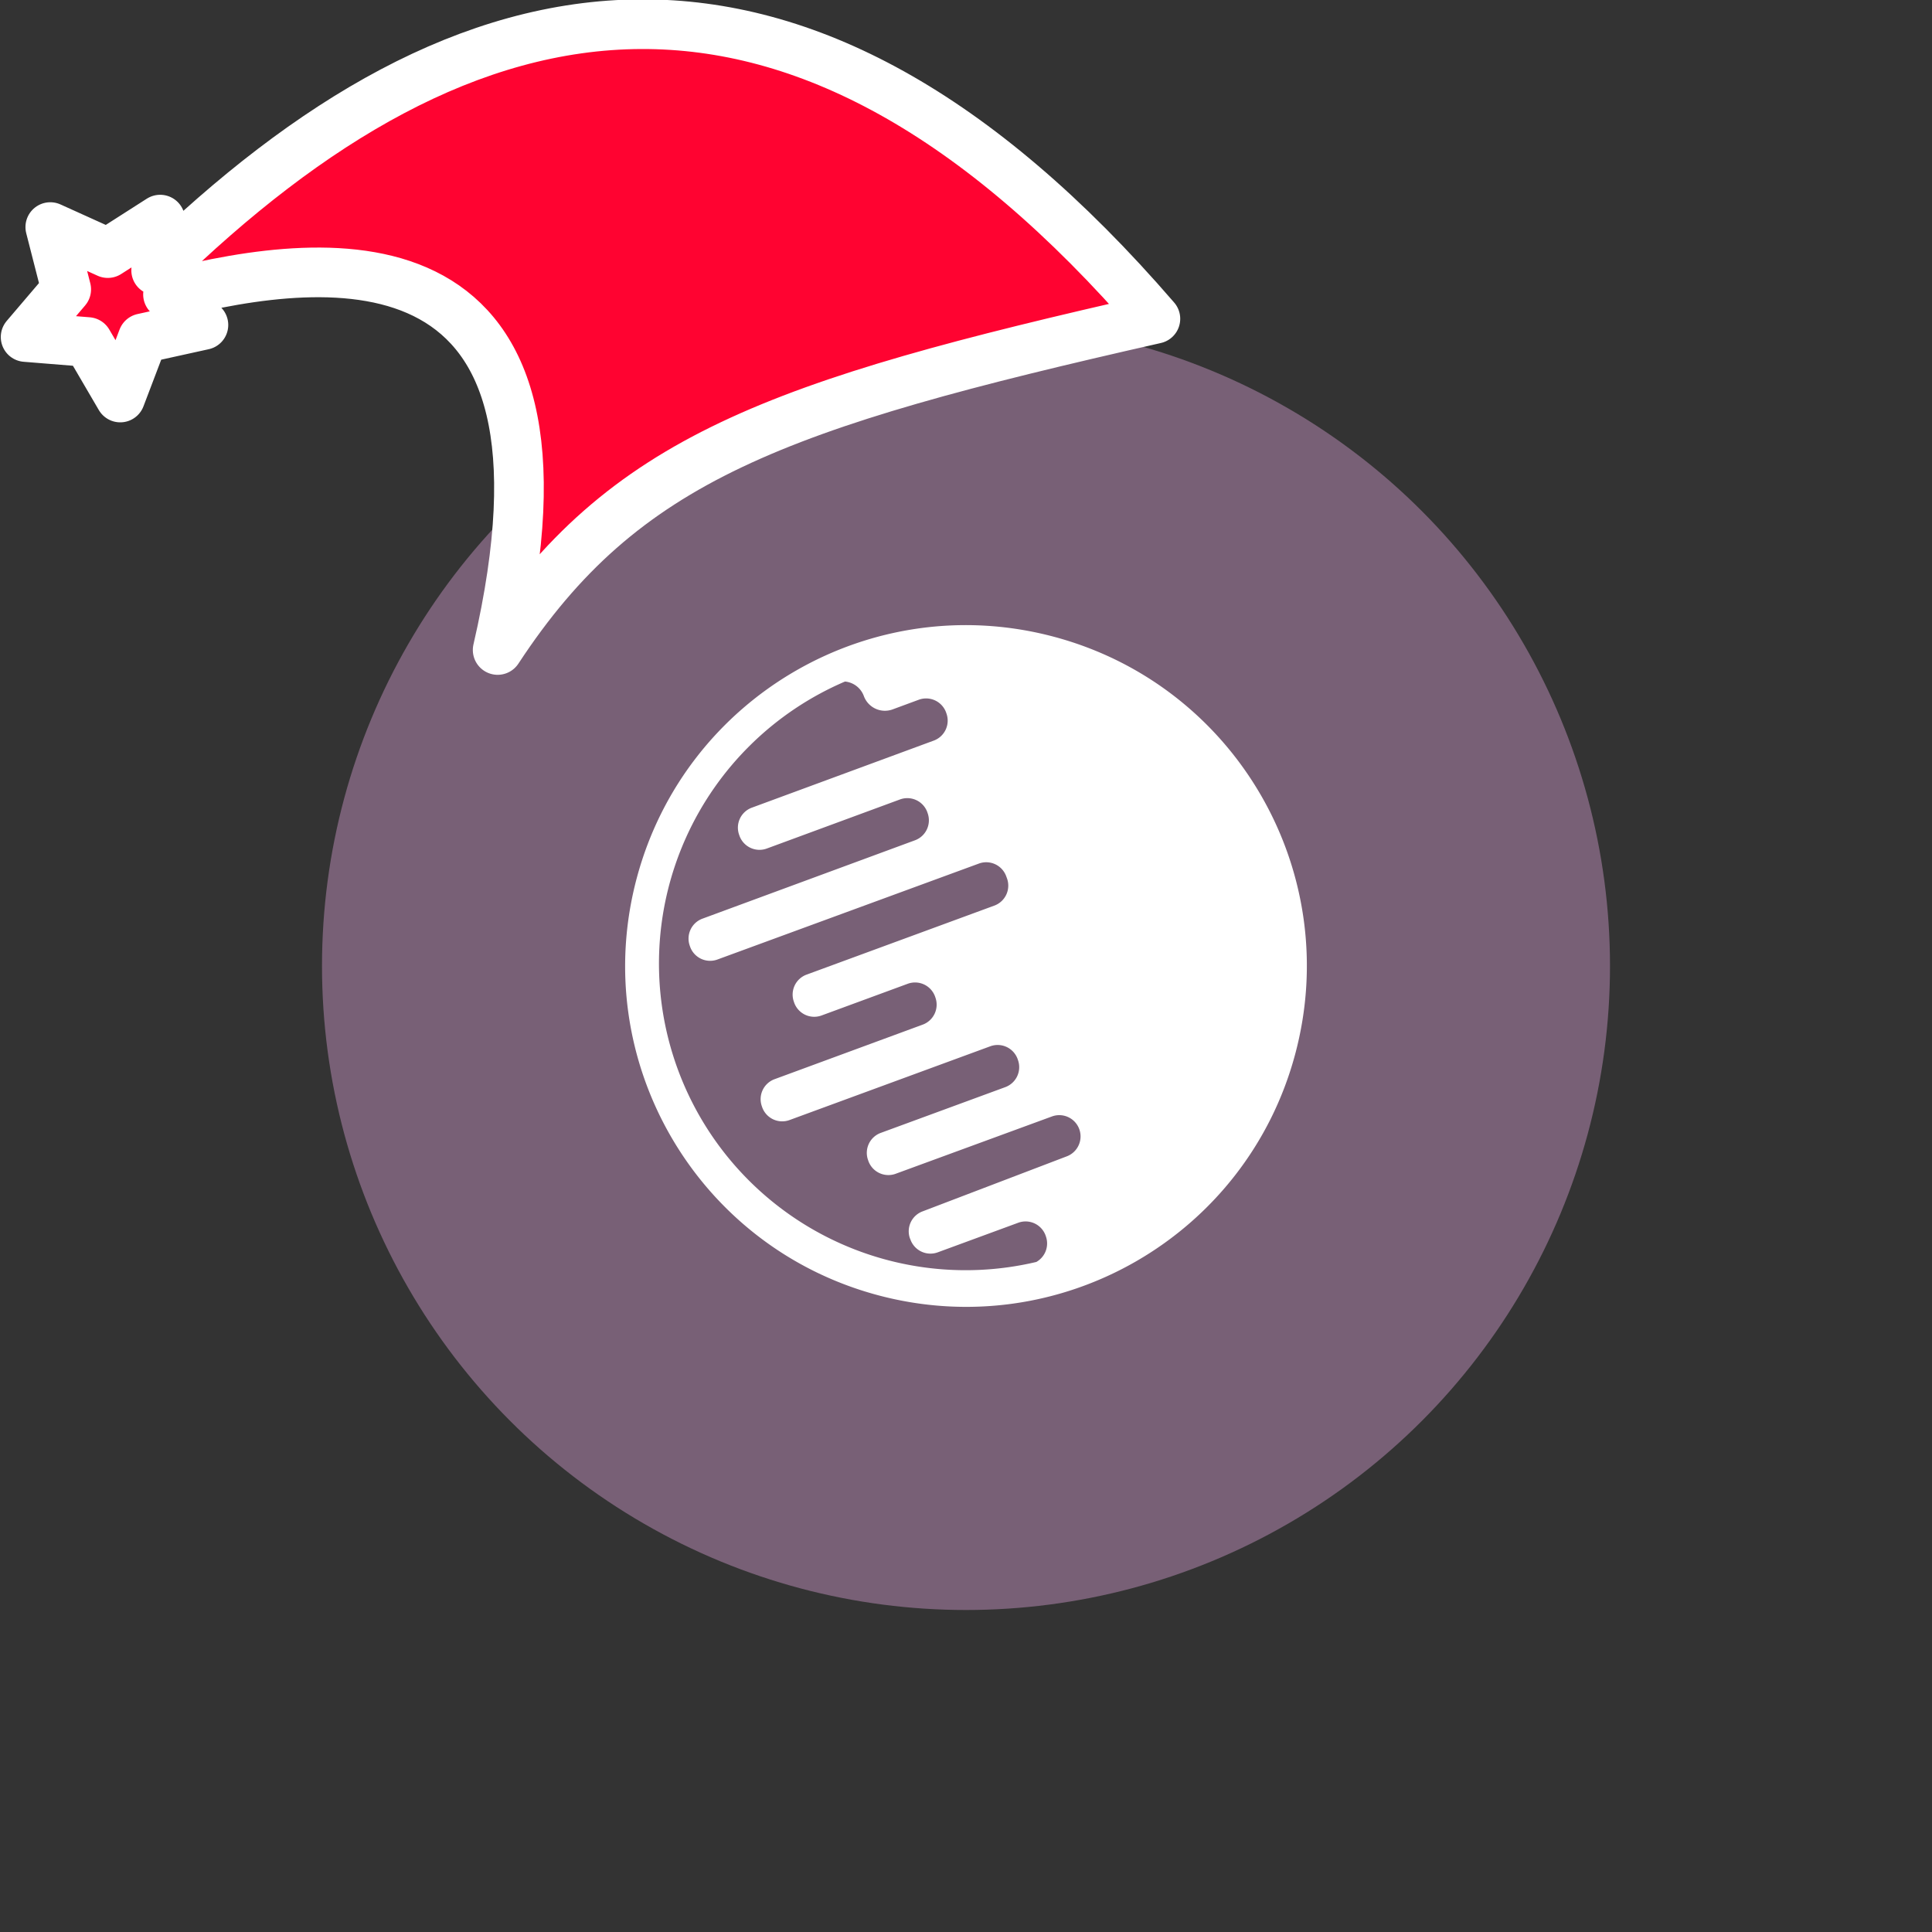 <svg xmlns="http://www.w3.org/2000/svg" viewBox="0 0 1536 1536">
   <rect x="0" y="0" width="1536" height="1536" fill="#333333" stroke="none"/>
   <g id="original" transform="translate(256,256)"><circle cx="512" cy="512" r="512" style="fill:#786076"/>
   <path d="M582.12 250.3c-144.53-38.73-293.1 47-331.82 191.58s47 293.1 191.58 331.82 293.1-47 331.82-191.58S726.66 289 582.12 250.3Zm-114.6 478.38.36.94a16.9 16.9 0 0 0 21.72 10l63.91-23.49a16.9 16.9 0 0 1 21.72 10l.25.74a16.91 16.91 0 0 1-7.55 20.42A243.84 243.84 0 0 1 415.8 285.84a17.77 17.77 0 0 1 15 11.58A17.83 17.83 0 0 0 453.63 308l20.79-7.67a16.9 16.9 0 0 1 21.72 10l.25.74a16.91 16.91 0 0 1-10 21.72L341.7 386.14a16.91 16.91 0 0 0-10 21.72l.25.74a16.91 16.91 0 0 0 21.72 10l105.81-39a16.9 16.9 0 0 1 21.72 10l.25.74a16.91 16.91 0 0 1-10 21.71l-168.99 62.32a16.9 16.9 0 0 0-10 21.72l.25.74a16.9 16.9 0 0 0 21.71 10l207.8-76.26a16.9 16.9 0 0 1 21.72 10l.62 1.68a16.91 16.91 0 0 1-10 21.72l-149.34 54.9a16.9 16.9 0 0 0-10 21.72l.25.74a16.9 16.9 0 0 0 21.71 10l68.46-25.19a16.91 16.91 0 0 1 21.72 10l.25.74a16.91 16.91 0 0 1-10 21.72L359.77 602a16.91 16.91 0 0 0-10 21.72l.25.74a16.91 16.91 0 0 0 21.72 10l159.54-58.62a16.91 16.91 0 0 1 21.72 10l.25.74a16.91 16.91 0 0 1-10 21.72l-99.06 36.4a16.9 16.9 0 0 0-10 21.72l.25.74a16.9 16.9 0 0 0 21.72 10l124.43-45.64a16.92 16.92 0 0 1 11.87 31.68l-114.94 43.87a16.9 16.9 0 0 0-10 21.73v-.12Z" style="fill:#fff"/>
</g><g id="hat" transform="rotate(-19.665,2554.589,-1846.277)"><path id="🎅" style="fill:rgb(255, 3, 49);stroke:#ffffff;stroke-width:39.477;stroke-linecap:square;stroke-linejoin:round;stroke-miterlimit:5;stroke-dasharray:none;stroke-opacity:1" d="M 1.389 -777.641 C -126.418 -822.856 -272.881 -794.175 -427.741 -723.171 L -411.151 -760.082 L -459.325 -749.028 L -495.42 -783.898 L -500.164 -732.99 L -543.311 -708.18 L -498.069 -687.773 L -488.639 -637.572 L -455.935 -675.866 L -406.96 -669.648 L -425.318 -701.976 C -290.885 -689.168 -86.609 -639.134 -273.64 -347.587 C -128.154 -457.468 0.386 -456.792 307.394 -419.568 C 228.265 -624.227 123.306 -734.509 1.389 -777.641 z "/></g></svg>
